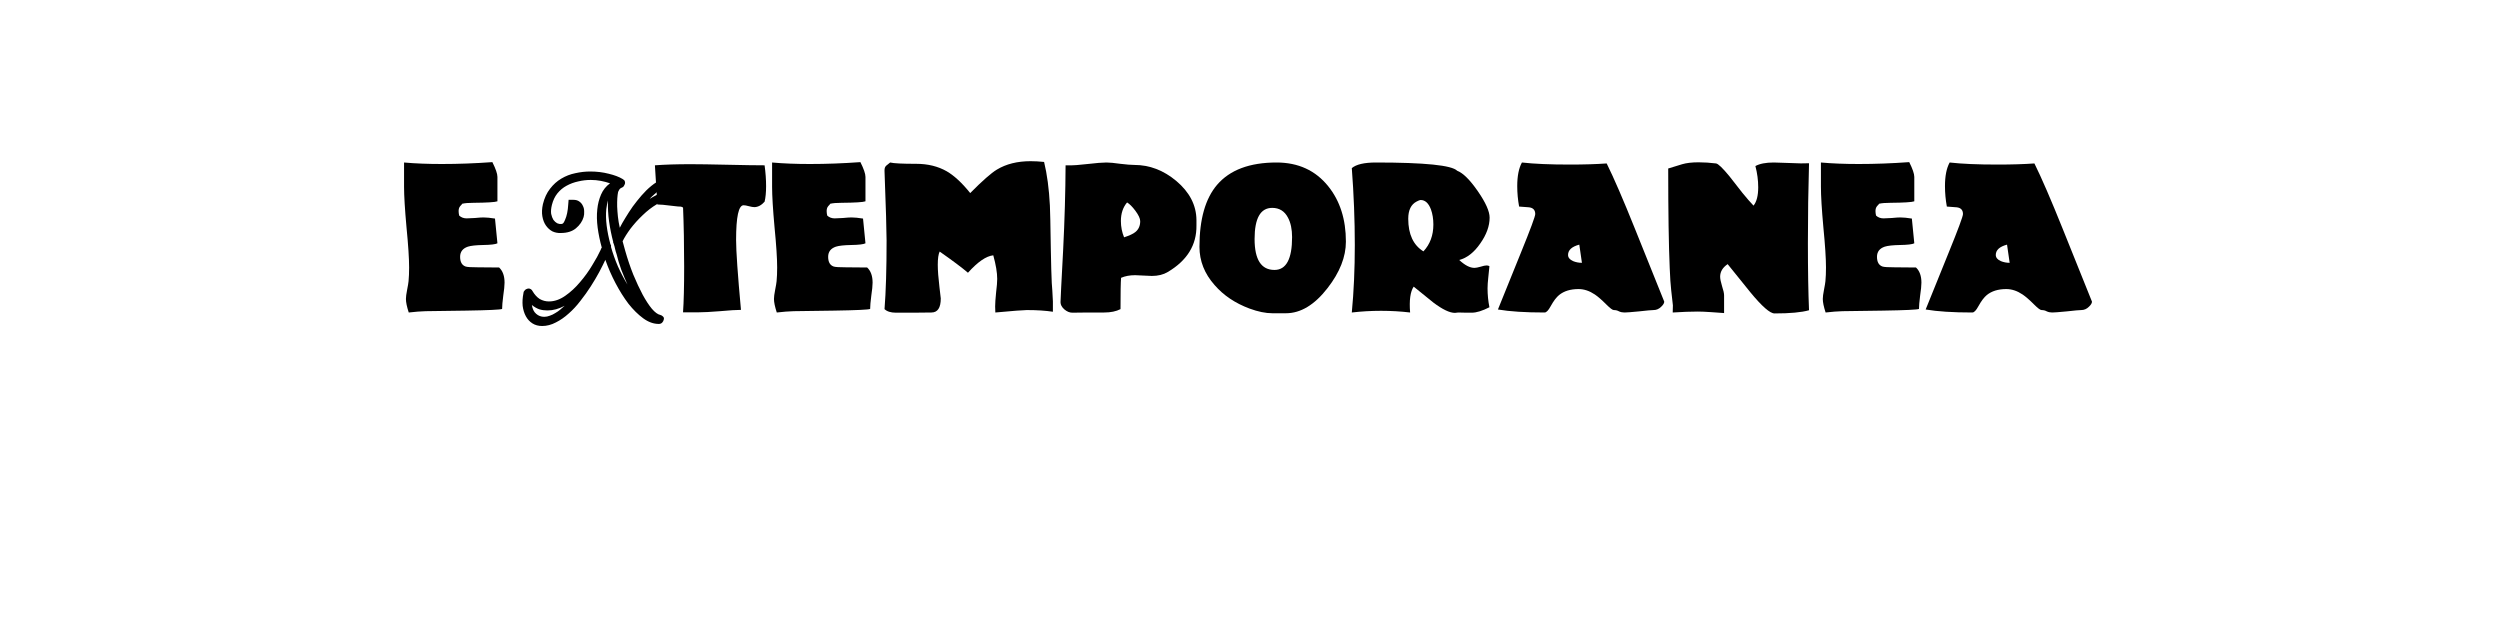 <?xml version="1.0" encoding="UTF-8" standalone="no"?>
<svg
   xmlns:dc="http://purl.org/dc/elements/1.1/"
   xmlns:cc="http://creativecommons.org/ns#"
   xmlns:rdf="http://www.w3.org/1999/02/22-rdf-syntax-ns#"
   xmlns:svg="http://www.w3.org/2000/svg"
   xmlns="http://www.w3.org/2000/svg"
   id="svg16"
   width="800px"
   version="1.1"
   height="200px">
  <defs
     id="defs4">
    <style
       id="style2"
       type="text/css"><![CDATA[    
     @font-face {font-family:Touch Of Nature;
     src: url('/Users/francesco/Repos/write-logos/src/fonts/Toucon__.ttf');}
     @font-face {font-family:Validity Script Bold PERSONAL U;
     src: url('/Users/francesco/Repos/write-logos/src/fonts/ValidityScriptBI_PERSONAL_USE.ttf');}
     ]]></style>
  </defs>
  <g
     id="g14"
     style="font-size:60px">
    <g
       style="text-anchor:middle"
       id="text12"
       aria-label="eXtemporanea">
      <path
         id="path22"
         style="font-family:'Touch Of Nature'"
         d="m 161.457,90.46 q 0,1.38 -0.42,4.2 -0.36,2.82 -0.36,4.2 -0.78,0.36 -11.58,0.54 -6.48,0.12 -12.9,0.18 -2.34,0.06 -5.4,0.42 -0.9,-2.76 -0.9,-4.32 0,-1.02 0.36,-2.82 0.42,-2.16 0.48,-2.88 0.18,-1.92 0.18,-4.38 0,-4.32 -0.84,-12.9 -0.78,-8.58 -0.78,-12.96 V 52 q 5.34,0.48 12.12,0.48 7.8,0 16.14,-0.6 1.62,3.24 1.62,4.74 v 7.8 q -1.14,0.42 -7.68,0.48 -2.34,0 -3.6,0.3 0,0.12 -0.6,0.72 -0.54,0.6 -0.54,1.62 0,0.66 0.18,1.44 0.96,0.9 2.4,0.9 0.9,0 2.64,-0.12 1.8,-0.18 2.7,-0.18 1.5,0 3.72,0.36 l 0.78,7.92 q -0.96,0.48 -4.5,0.54 -3.54,0.06 -4.98,0.54 -2.46,0.84 -2.46,3.24 0,2.52 1.8,3.12 0.78,0.24 3.9,0.24 l 6.78,0.06 q 1.74,1.62 1.74,4.86 z" />
      <path
         id="path24"
         style="font-family:'Validity Script Bold PERSONAL U'"
         d="m 217.833,65.74 q -1.14,-1.8 -3.18,-1.8 -2.16,0 -4.5,1.44 -2.34,1.38 -4.5,3.48 -2.16,2.04 -3.9,4.32 -1.68,2.28 -2.52,4.02 l 0.84,3.06 q 1.14,4.02 2.58,7.62 1.5,3.6 3,6.42 1.5,2.76 2.94,4.5 1.5,1.74 2.7,1.98 0.48,0.12 0.84,0.48 0.42,0.36 0.3,0.9 -0.12,0.66 -0.54,1.08 -0.42,0.42 -1.08,0.42 -2.52,0 -4.98,-1.8 -2.46,-1.8 -4.74,-4.68 -2.22,-2.94 -4.14,-6.6 -1.92,-3.66 -3.24,-7.44 -0.78,1.68 -1.98,3.96 -1.2,2.22 -2.7,4.56 -1.5,2.34 -3.3,4.62 -1.74,2.28 -3.72,4.02 -1.98,1.8 -4.14,2.88 -2.16,1.14 -4.38,1.14 -1.8,0 -3.12,-0.84 -1.32,-0.84 -2.1,-2.28 -0.78,-1.44 -1.02,-3.3 -0.18,-1.92 0.24,-4.02 0,-0.54 0.3,-0.78 0.12,-0.3 0.54,-0.54 0.48,-0.24 0.84,-0.24 0.36,0 0.72,0.24 0.36,0.24 0.48,0.54 1.02,1.74 2.34,2.58 1.38,0.78 2.94,0.78 2.64,0 5.22,-1.8 2.58,-1.8 4.74,-4.38 2.22,-2.58 3.9,-5.4 1.74,-2.82 2.7,-4.92 0.06,-0.12 0.12,-0.3 0.06,-0.24 0.24,-0.42 -0.9,-3.24 -1.32,-6.36 -0.42,-3.18 -0.12,-5.88 0.24,-2.52 1.2,-4.74 0.96,-2.22 2.88,-3.6 -1.38,-0.48 -2.94,-0.78 -1.56,-0.3 -3.24,-0.3 -2.04,0 -4.02,0.48 -1.98,0.42 -3.72,1.38 -1.68,0.9 -2.94,2.46 -1.2,1.5 -1.74,3.66 -0.42,1.68 -0.24,2.88 0.24,1.14 0.72,1.92 0.54,0.72 1.2,1.08 0.72,0.3 1.26,0.24 0.3,0 0.6,-0.18 0.3,-0.24 0.66,-1.14 0.84,-1.86 1.02,-4.92 l 0.12,-1.5 h 1.5 q 1.2,0 1.92,0.54 0.78,0.54 1.14,1.38 0.42,0.78 0.42,1.8 0.06,0.96 -0.18,1.8 -0.6,2.04 -2.46,3.6 -1.8,1.5 -4.86,1.5 -1.44,0.06 -2.7,-0.54 -1.2,-0.66 -2.04,-1.86 -0.84,-1.2 -1.14,-2.94 -0.3,-1.74 0.18,-3.9 0.72,-2.94 2.28,-4.92 1.56,-2.04 3.6,-3.24 2.1,-1.26 4.5,-1.74 2.4,-0.54 4.74,-0.54 3.18,0 5.94,0.72 2.76,0.66 4.44,1.68 0.06,0 0.06,0.06 0.06,0.06 0.12,0.06 l 0.42,0.36 q 0.3,0.6 0.12,1.14 -0.12,0.3 -0.3,0.6 -0.12,0.24 -0.42,0.42 -0.72,0.3 -0.9,0.54 -0.18,0.18 -0.54,0.96 -0.36,1.74 -0.3,4.68 0.06,1.5 0.24,3.24 0.18,1.68 0.6,3.54 0.72,-1.44 1.8,-3.18 1.08,-1.8 2.34,-3.6 1.32,-1.8 2.82,-3.54 1.5,-1.74 3.12,-3.06 1.68,-1.38 3.48,-2.16 1.8,-0.84 3.66,-0.84 1.56,0 2.7,0.66 1.14,0.66 1.8,1.86 0.66,1.14 0.78,2.7 0.18,1.56 -0.18,3.3 0,0.36 -0.18,0.72 -0.24,0.3 -0.72,0.54 -0.42,0.24 -0.78,0.24 -0.3,0 -0.66,-0.24 -0.36,-0.24 -0.48,-0.54 z m -21.6,11.7 q -0.84,-3.18 -1.32,-6.54 -0.48,-3.36 -0.36,-6.78 -0.36,1.32 -0.54,2.82 -0.24,2.4 0.12,5.28 0.36,2.88 1.2,5.94 0.3,0.36 0.18,0.84 0.9,3.18 2.22,6.24 1.38,3.06 3.06,5.82 -1.02,-2.28 -1.98,-4.74 -0.9,-2.46 -1.5,-4.98 -0.3,-0.84 -0.48,-1.68 -0.18,-0.9 -0.48,-1.74 -0.06,-0.12 -0.12,-0.24 -0.06,-0.12 0,-0.24 z m -15.54,20.4 q -2.76,1.5 -5.52,1.5 -1.38,0 -2.58,-0.36 -1.2,-0.42 -2.4,-1.38 0.3,1.92 1.38,2.82 1.08,0.96 2.58,0.96 0.9,0 1.8,-0.36 0.9,-0.3 1.74,-0.84 0.84,-0.48 1.56,-1.08 0.78,-0.66 1.44,-1.26 z m 27.18,-34.2 q 0.12,-0.12 0.24,-0.12 1.68,-1.08 3.48,-1.74 1.8,-0.72 3.48,-0.72 1.68,0 2.82,0.66 -0.3,-1.2 -1.08,-1.74 -0.78,-0.6 -1.8,-0.6 -0.96,0 -1.98,0.42 -0.96,0.36 -1.92,1.02 -0.9,0.6 -1.74,1.38 -0.84,0.72 -1.5,1.44 z" />
      <path
         id="path26"
         style="font-family:'Touch Of Nature'"
         d="m 244.67,64.54 q -1.56,1.74 -3.3,1.74 -0.6,0 -1.74,-0.3 -1.08,-0.3 -1.68,-0.3 -2.4,0 -2.4,11.1 0,5.4 1.56,22.38 -2.16,0 -6.72,0.42 -4.5,0.36 -6.78,0.36 h -5.04 q 0.36,-5.1 0.36,-14.58 0,-10.32 -0.36,-19.2 -1.32,0 -4.08,-0.36 -2.7,-0.36 -4.14,-0.36 l -0.78,-12.54 q 4.74,-0.36 11.4,-0.36 3.96,0 11.82,0.18 7.92,0.18 11.88,0.18 0.48,3.54 0.48,6.66 0,3 -0.48,4.98 z" />
      <path
         id="path28"
         style="font-family:'Touch Of Nature'"
         d="m 279.23,90.46 q 0,1.38 -0.42,4.2 -0.36,2.82 -0.36,4.2 -0.78,0.36 -11.58,0.54 -6.48,0.12 -12.9,0.18 -2.34,0.06 -5.4,0.42 -0.9,-2.76 -0.9,-4.32 0,-1.02 0.36,-2.82 0.42,-2.16 0.48,-2.88 0.18,-1.92 0.18,-4.38 0,-4.32 -0.84,-12.9 -0.78,-8.58 -0.78,-12.96 V 52 q 5.34,0.48 12.12,0.48 7.8,0 16.14,-0.6 1.62,3.24 1.62,4.74 v 7.8 q -1.14,0.42 -7.68,0.48 -2.34,0 -3.6,0.3 0,0.12 -0.6,0.72 -0.54,0.6 -0.54,1.62 0,0.66 0.18,1.44 0.96,0.9 2.4,0.9 0.9,0 2.64,-0.12 1.8,-0.18 2.7,-0.18 1.5,0 3.72,0.36 l 0.78,7.92 q -0.96,0.48 -4.5,0.54 -3.54,0.06 -4.98,0.54 -2.46,0.84 -2.46,3.24 0,2.52 1.8,3.12 0.78,0.24 3.9,0.24 l 6.78,0.06 q 1.74,1.62 1.74,4.86 z" />
      <path
         id="path30"
         style="font-family:'Touch Of Nature'"
         d="m 336.927,99.76 q -3.48,-0.54 -8.34,-0.54 -1.62,0 -10.08,0.78 -0.06,-1.02 -0.06,-1.92 0,-1.5 0.3,-4.44 0.36,-2.94 0.36,-4.38 0,-3 -1.26,-7.56 -3.42,0.36 -8.1,5.58 -2.88,-2.46 -9.06,-6.78 -0.6,1.26 -0.6,4.2 0,2.76 0.54,7.2 0.42,3.6 0.42,3.6 0,4.5 -3,4.5 -1.86,0 -5.64,0.06 -3.84,0 -5.7,0 -2.46,0 -3.66,-1.14 0.66,-8.34 0.66,-21.96 0,-4.5 -0.66,-22.2 v -0.3 q 0,-0.96 0.54,-1.44 0.6,-0.48 1.26,-1.02 1.68,0.42 8.34,0.42 5.58,0 9.78,2.4 3.6,2.1 7.5,6.96 5.82,-5.88 8.52,-7.5 4.44,-2.7 10.8,-2.7 2.04,0 4.32,0.24 1.44,5.88 1.86,13.98 0.12,2.16 0.3,14.16 0.12,6.96 0.3,10.62 0.18,1.98 0.36,5.88 0,0 0,3.3 z" />
      <path
         id="path32"
         style="font-family:'Touch Of Nature'"
         d="m 382.865,72.16 q 0.12,9.36 -9.18,14.88 -2.1,1.26 -5.1,1.26 -0.9,0 -2.7,-0.12 -1.74,-0.12 -2.64,-0.12 -2.58,0 -4.5,0.84 -0.18,1.98 -0.18,10.02 -2.1,1.08 -5.22,1.08 -1.68,0 -5.1,0 -3.42,0.06 -5.1,0.06 -1.32,0 -2.58,-1.08 -1.2,-1.08 -1.2,-2.28 0,-1.08 0.84,-16.68 0.72,-14.46 0.78,-27.12 h 0.96 q 2.1,0.06 6.12,-0.42 4.08,-0.48 6,-0.48 1.5,0 4.44,0.42 3,0.36 4.5,0.36 7.26,0 13.38,5.1 6.42,5.4 6.48,12.54 z m -18,-1.38 q 0,-1.26 -1.56,-3.36 -1.44,-1.92 -2.64,-2.64 -1.98,2.34 -1.98,5.94 0,2.76 1.02,5.22 2.58,-0.84 3.6,-1.68 1.56,-1.26 1.56,-3.48 z" />
      <path
         id="path34"
         style="font-family:'Touch Of Nature'"
         d="m 430.688,77.32 q 0,7.32 -5.88,14.88 -6.24,8.04 -13.32,8.04 h -4.32 q -3.24,0 -7.32,-1.5 -6.9,-2.58 -11.16,-7.5 -4.86,-5.46 -4.86,-12.24 0,-13.26 5.64,-19.86 6.12,-7.14 19.02,-7.14 10.44,0 16.56,7.62 5.64,7.02 5.64,17.7 z m -17.22,-1.44 q 0,-3.78 -1.32,-6.24 -1.62,-3.12 -5.04,-3.12 -5.64,0 -5.64,9.96 0,9.9 6.36,9.9 5.64,0 5.64,-10.5 z" />
      <path
         id="path36"
         style="font-family:'Touch Of Nature'"
         d="m 476.678,69.64 q 0,4.02 -3,8.28 -2.94,4.26 -6.72,5.28 2.7,2.52 4.86,2.52 0.66,0 1.92,-0.36 1.32,-0.42 1.98,-0.42 0.54,0 0.9,0.24 -0.06,0.78 -0.36,3.54 -0.24,2.16 -0.24,3.54 0,3.12 0.6,6.06 -3.42,1.74 -5.64,1.74 -0.42,0 -1.8,0 -1.38,-0.06 -2.52,-0.06 -0.18,0 -0.54,0.06 -0.36,0.06 -0.54,0.06 -2.52,0 -6.9,-3.3 -3.12,-2.52 -6.3,-5.1 -1.62,2.4 -1.14,8.28 -4.5,-0.54 -9.3,-0.54 -4.8,0 -9.36,0.54 0.96,-10.08 0.96,-21.6 0,-11.88 -0.96,-24.6 2.1,-1.8 7.74,-1.8 23.4,0 25.98,2.64 2.82,1.08 6.6,6.54 3.78,5.46 3.78,8.46 z m -18,2.22 q 0,-2.7 -0.78,-4.86 -1.14,-3 -3.3,-3 -0.36,0 -1.26,0.48 -2.7,1.38 -2.7,5.52 0,7.44 4.86,10.44 3.18,-3.42 3.18,-8.58 z" />
      <path
         id="path38"
         style="font-family:'Touch Of Nature'"
         d="m 532.556,96.52 q 0,0.72 -0.96,1.62 -1.08,1.08 -2.46,1.08 -0.9,0 -4.62,0.42 -3.72,0.36 -4.68,0.36 -0.96,0 -1.74,-0.36 -0.72,-0.42 -1.68,-0.42 -0.6,0 -2.34,-1.74 -2.28,-2.28 -3.72,-3.24 -2.58,-1.74 -5.22,-1.74 -3.9,0 -6.24,1.92 -1.32,1.08 -2.7,3.6 -1.08,1.98 -1.92,1.98 -9.3,0 -14.94,-0.96 0.72,-1.86 7.38,-18.24 4.56,-11.22 4.56,-12.3 0,-1.92 -1.98,-2.16 -1.56,-0.12 -3.18,-0.24 -0.6,-3.24 -0.6,-6.54 0,-4.86 1.5,-7.56 5.82,0.66 15.3,0.66 6.78,0 11.82,-0.36 3.42,6.9 9.06,20.94 9,22.5 9.36,23.28 z m -26.34,-12.42 -0.84,-5.82 q -3.6,0.96 -3.6,3.3 0,1.26 1.62,1.98 1.32,0.54 2.82,0.54 z" />
      <path
         id="path40"
         style="font-family:'Touch Of Nature'"
         d="m 578.888,99.28 q -3.6,1.02 -11.04,1.02 -2.16,0 -7.74,-6.78 -3.66,-4.5 -7.26,-9 -2.4,1.62 -2.4,4.02 0,1.02 0.6,3 0.66,1.98 0.66,3 v 5.64 q -1.14,-0.06 -4.2,-0.3 -2.64,-0.18 -4.2,-0.18 -3.42,0 -8.04,0.3 0.06,-1.38 0.06,-2.28 0,-0.06 -0.54,-4.8 -0.3,-2.58 -0.48,-7.2 -0.48,-10.86 -0.48,-31.8 2.28,-0.72 4.5,-1.38 2.04,-0.6 5.22,-0.6 2.7,0 5.58,0.36 1.02,0.12 4.32,4.14 1.98,2.58 4.08,5.22 2.1,2.58 3.6,4.14 1.5,-1.86 1.5,-5.88 0,-3.36 -0.9,-6.78 2.04,-1.14 5.88,-1.14 1.44,0 5.58,0.18 3.36,0.18 5.7,0.06 -0.36,12.24 -0.36,25.5 0,13.08 0.36,21.54 z" />
      <path
         id="path42"
         style="font-family:'Touch Of Nature'"
         d="m 614.855,90.46 q 0,1.38 -0.42,4.2 -0.36,2.82 -0.36,4.2 -0.78,0.36 -11.58,0.54 -6.48,0.12 -12.9,0.18 -2.34,0.06 -5.4,0.42 -0.9,-2.76 -0.9,-4.32 0,-1.02 0.36,-2.82 0.42,-2.16 0.48,-2.88 0.18,-1.92 0.18,-4.38 0,-4.32 -0.84,-12.9 -0.78,-8.58 -0.78,-12.96 V 52 q 5.34,0.48 12.12,0.48 7.8,0 16.14,-0.6 1.62,3.24 1.62,4.74 v 7.8 q -1.14,0.42 -7.68,0.48 -2.34,0 -3.6,0.3 0,0.12 -0.6,0.72 -0.54,0.6 -0.54,1.62 0,0.66 0.18,1.44 0.96,0.9 2.4,0.9 0.9,0 2.64,-0.12 1.8,-0.18 2.7,-0.18 1.5,0 3.72,0.36 l 0.78,7.92 q -0.96,0.48 -4.5,0.54 -3.54,0.06 -4.98,0.54 -2.46,0.84 -2.46,3.24 0,2.52 1.8,3.12 0.78,0.24 3.9,0.24 l 6.78,0.06 q 1.74,1.62 1.74,4.86 z" />
      <path
         id="path44"
         style="font-family:'Touch Of Nature'"
         d="m 669.431,96.52 q 0,0.72 -0.96,1.62 -1.08,1.08 -2.46,1.08 -0.9,0 -4.62,0.42 -3.72,0.36 -4.68,0.36 -0.96,0 -1.74,-0.36 -0.72,-0.42 -1.68,-0.42 -0.6,0 -2.34,-1.74 -2.28,-2.28 -3.72,-3.24 -2.58,-1.74 -5.22,-1.74 -3.9,0 -6.24,1.92 -1.32,1.08 -2.7,3.6 -1.08,1.98 -1.92,1.98 -9.3,0 -14.94,-0.96 0.72,-1.86 7.38,-18.24 4.56,-11.22 4.56,-12.3 0,-1.92 -1.98,-2.16 -1.56,-0.12 -3.18,-0.24 -0.6,-3.24 -0.6,-6.54 0,-4.86 1.5,-7.56 5.82,0.66 15.3,0.66 6.78,0 11.82,-0.36 3.42,6.9 9.06,20.94 9,22.5 9.36,23.28 z m -26.34,-12.42 -0.84,-5.82 q -3.6,0.96 -3.6,3.3 0,1.26 1.62,1.98 1.32,0.54 2.82,0.54 z" />
    </g>
  </g>
</svg>
